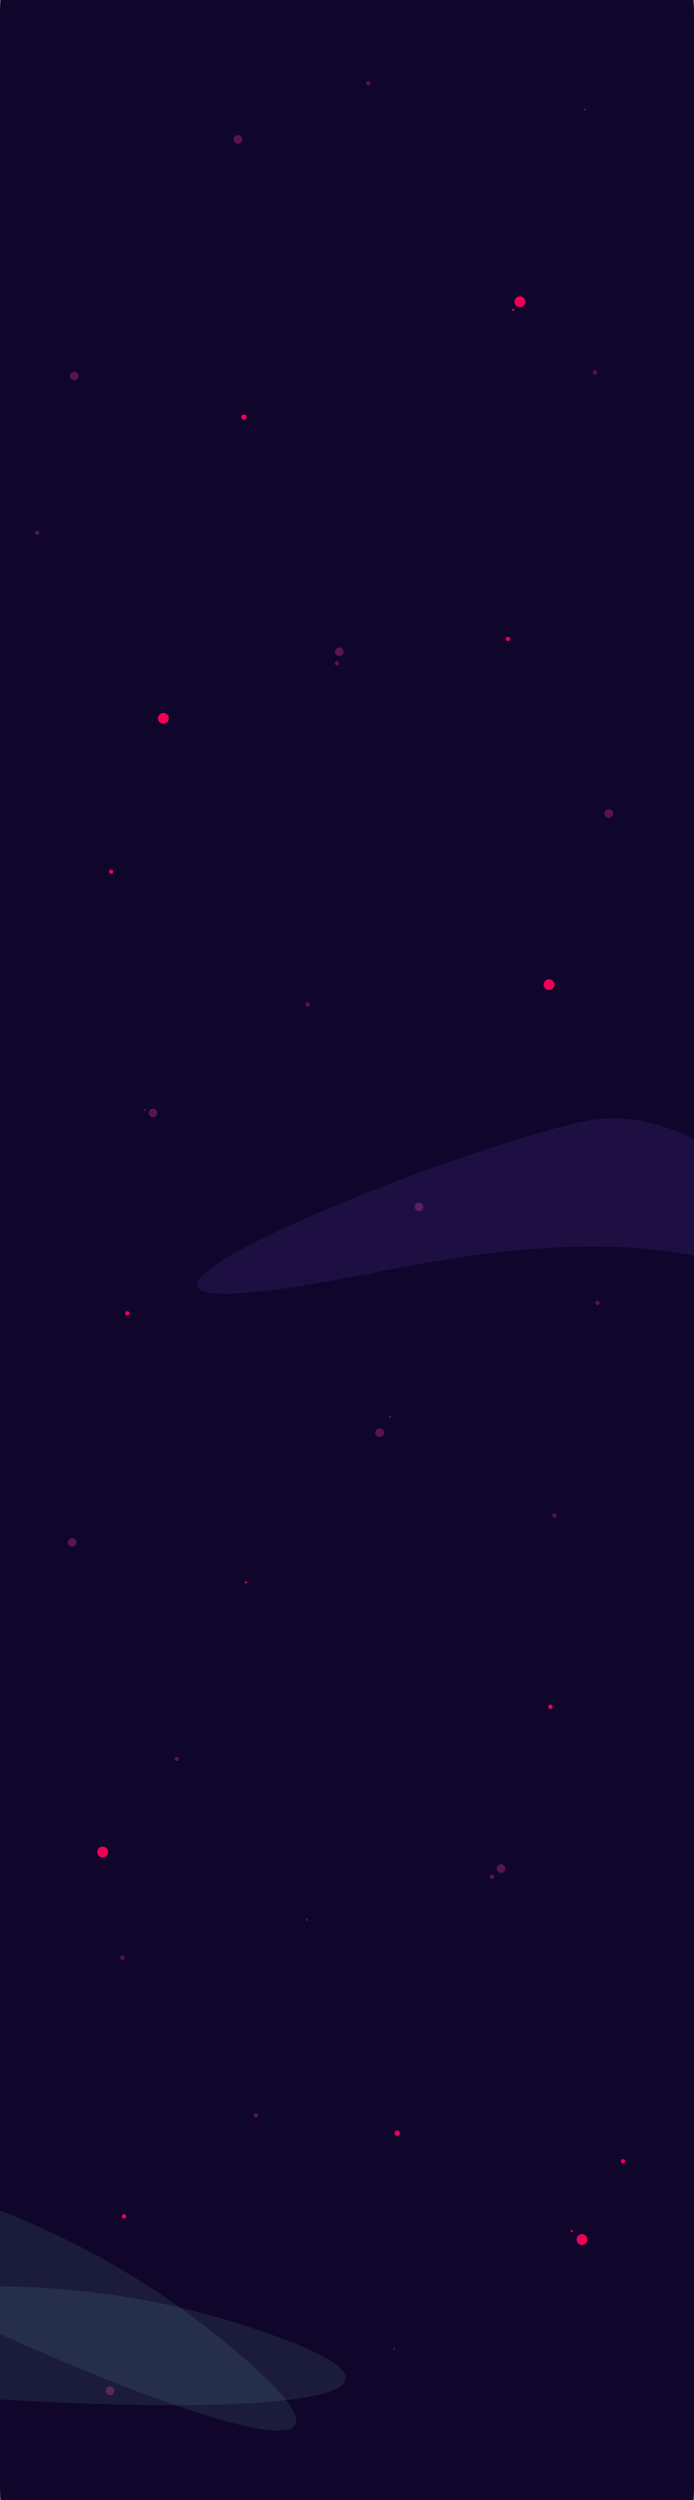<?xml version="1.0" encoding="UTF-8" standalone="no"?>
<!-- Created with Inkscape (http://www.inkscape.org/) -->

<svg
   xmlns:dc="http://purl.org/dc/elements/1.1/"
   xmlns:cc="http://creativecommons.org/ns#"
   xmlns:rdf="http://www.w3.org/1999/02/22-rdf-syntax-ns#"
   xmlns:svg="http://www.w3.org/2000/svg"
   xmlns="http://www.w3.org/2000/svg"
   xmlns:sodipodi="http://sodipodi.sourceforge.net/DTD/sodipodi-0.dtd"
   xmlns:inkscape="http://www.inkscape.org/namespaces/inkscape"
   width="640"
   height="2304"
   viewBox="0 0 169.333 609.6"
   version="1.1"
   id="svg26341"
   inkscape:version="0.92.4 (5da689c313, 2019-01-14)"
   sodipodi:docname="background.svg">
  <defs
     id="defs26335">
    <clipPath
       clipPathUnits="userSpaceOnUse"
       id="clipPath58815">
      <rect
         style="opacity:1;fill:#ffffff;fill-opacity:1;stroke:none;stroke-width:0.18;stroke-opacity:1"
         id="rect58817"
         width="169.333"
         height="609.6"
         x="-111.801"
         y="-161.069"
         rx="0.124"
         ry="3.542" />
    </clipPath>
  </defs>
  <sodipodi:namedview
     id="base"
     pagecolor="#ffffff"
     bordercolor="#666666"
     borderopacity="1.0"
     inkscape:pageopacity="0.0"
     inkscape:pageshadow="2"
     inkscape:zoom="0.175"
     inkscape:cx="-254.71353"
     inkscape:cy="578.05115"
     inkscape:document-units="px"
     inkscape:current-layer="layer1"
     showgrid="false"
     units="px"
     showborder="true"
     inkscape:pagecheckerboard="true"
     inkscape:window-width="1618"
     inkscape:window-height="1028"
     inkscape:window-x="1734"
     inkscape:window-y="-8"
     inkscape:window-maximized="1"
     showguides="true"
     inkscape:guide-bbox="true" />
  <g
     inkscape:label="Layer 1"
     inkscape:groupmode="layer"
     id="layer1"
     transform="translate(111.801,161.069)">
    <g
       inkscape:groupmode="layer"
       id="layer5"
       inkscape:label="Layer 2" />
    <g
       id="g41993"
       clip-path="url(#clipPath58815)">
      <g
         id="g41834">
        <g
           id="g41787">
          <g
             id="g41503"
             style="display:inline"
             transform="translate(-208.886,501.105)">
            <rect
               style="fill:#10052b;fill-opacity:1;stroke-width:0.458"
               id="rect210"
               width="169.333"
               height="609.6"
               x="97.085"
               y="-662.174" />
            <circle
               style="fill:#ee0056;fill-opacity:1;stroke-width:0.089"
               id="path4722"
               cx="122.136"
               cy="-210.574"
               r="1.323" />
            <circle
               style="display:inline;fill:#ee0056;fill-opacity:1;stroke-width:0.089"
               id="path4722-3"
               cx="239.085"
               cy="-116.084"
               r="1.323" />
            <circle
               style="fill:#581255;fill-opacity:1;stroke-width:0.024"
               id="path4741"
               cx="126.961"
               cy="-184.814"
               r="0.529" />
            <circle
               style="display:inline;fill:#581255;fill-opacity:1;stroke-width:0.048"
               id="path4741-6"
               cx="219.352"
               cy="-206.528"
               r="1.058" />
            <circle
               style="display:inline;fill:#581255;fill-opacity:1;stroke-width:0.024"
               id="path4741-0"
               cx="217.163"
               cy="-204.531"
               r="0.529" />
            <circle
               style="display:inline;fill:#ee0056;fill-opacity:1;stroke-width:0.036"
               id="path4722-3-0"
               cx="127.355"
               cy="-121.716"
               r="0.529" />
            <circle
               style="display:inline;fill:#ee0056;fill-opacity:1;stroke-width:0.018"
               id="path4722-3-0-2"
               cx="236.599"
               cy="-118.17"
               r="0.265" />
            <circle
               style="display:inline;fill:#581255;fill-opacity:1;stroke-width:0.024"
               id="path4741-5"
               cx="159.521"
               cy="-146.322"
               r="0.529" />
            <circle
               style="display:inline;fill:#581255;fill-opacity:1;stroke-width:0.024"
               id="path4741-7"
               cx="140.244"
               cy="-233.257"
               r="0.529" />
            <circle
               style="display:inline;fill:#ee0056;fill-opacity:1;stroke-width:0.036"
               id="path4722-3-0-5"
               cx="249.102"
               cy="-135.172"
               r="0.529" />
            <circle
               style="display:inline;fill:#581255;fill-opacity:1;stroke-width:0.048"
               id="path4741-6-9"
               cx="123.943"
               cy="-79.213"
               r="1.058" />
            <circle
               style="display:inline;fill:#ee0056;fill-opacity:1;stroke-width:0.036"
               id="path4722-3-0-53"
               cx="231.385"
               cy="-245.989"
               r="0.529" />
            <circle
               style="display:inline;fill:#581255;fill-opacity:1;stroke-width:0.048"
               id="path4741-0-75-9"
               cx="189.708"
               cy="-312.823"
               r="1.058" />
            <circle
               style="display:inline;fill:#ee0056;fill-opacity:1;stroke-width:0.036"
               id="path4722-3-0-53-4"
               cx="128.165"
               cy="-341.941"
               r="0.529" />
            <circle
               style="display:inline;fill:#581255;fill-opacity:1;stroke-width:0.012"
               id="path4741-7-4"
               cx="192.25"
               cy="-316.721"
               r="0.265" />
            <circle
               style="display:inline;fill:#ee0056;fill-opacity:1;stroke-width:0.089"
               id="path4722-2"
               cx="231.047"
               cy="-422.078"
               r="1.323" />
            <circle
               style="display:inline;fill:#581255;fill-opacity:1;stroke-width:0.048"
               id="path4741-0-75-7"
               cx="114.685"
               cy="-286.07"
               r="1.058" />
            <circle
               style="display:inline;fill:#ee0056;fill-opacity:1;stroke-width:0.018"
               id="path4722-3-0-2-3"
               cx="-317.769"
               cy="-8.518"
               r="0.265"
               transform="rotate(118.084)" />
            <circle
               style="display:inline;fill:#581255;fill-opacity:1;stroke-width:0.024"
               id="path4741-5-1"
               cx="232.364"
               cy="-292.618"
               r="0.529" />
            <circle
               style="display:inline;fill:#581255;fill-opacity:1;stroke-width:0.048"
               id="path4741-6-5"
               cx="-403.51"
               cy="-350.421"
               r="1.058"
               transform="rotate(68.696)" />
            <circle
               style="display:inline;fill:#581255;fill-opacity:1;stroke-width:0.024"
               id="path4741-0-0"
               cx="-401.118"
               cy="-348.846"
               r="0.529"
               transform="rotate(68.696)" />
            <circle
               style="display:inline;fill:#581255;fill-opacity:1;stroke-width:0.024"
               id="path4741-5-8"
               cx="-457.314"
               cy="-292.283"
               r="0.529"
               transform="rotate(68.696)" />
            <circle
               style="display:inline;fill:#ee0056;fill-opacity:1;stroke-width:0.036"
               id="path4722-3-0-5-1"
               cx="-373.761"
               cy="-279.065"
               r="0.529"
               transform="rotate(68.696)" />
            <circle
               style="display:inline;fill:#ee0056;fill-opacity:1;stroke-width:0.036"
               id="path4722-3-0-53-45"
               cx="-391.478"
               cy="-389.882"
               r="0.529"
               transform="rotate(68.696)" />
            <circle
               style="display:inline;fill:#ee0056;fill-opacity:1;stroke-width:0.018"
               id="path4722-3-0-2-3-0"
               cx="-151.503"
               cy="608.749"
               r="0.265"
               transform="rotate(-173.221)" />
            <circle
               style="display:inline;fill:#581255;fill-opacity:1;stroke-width:0.024"
               id="path4741-5-2-0"
               cx="-444.299"
               cy="-433.291"
               r="0.529"
               transform="rotate(68.696)" />
            <circle
               style="display:inline;fill:#ee0056;fill-opacity:1;stroke-width:0.045"
               id="path4722-3-4-5"
               cx="-465.272"
               cy="-349.514"
               r="0.661"
               transform="rotate(68.696)" />
            <circle
               style="display:inline;fill:#581255;fill-opacity:1;stroke-width:0.024"
               id="path4741-5-9"
               cx="-561.792"
               cy="-362.421"
               r="0.529"
               transform="rotate(73.411)" />
            <circle
               style="display:inline;fill:#581255;fill-opacity:1;stroke-width:0.048"
               id="path4741-6-9-2"
               cx="-557.759"
               cy="-328.02"
               r="1.058"
               transform="rotate(73.411)" />
            <circle
               style="display:inline;fill:#581255;fill-opacity:1;stroke-width:0.048"
               id="path4741-0-75-96"
               cx="-513.85"
               cy="-273.286"
               r="1.058"
               transform="rotate(73.411)" />
            <circle
               style="display:inline;fill:#581255;fill-opacity:1;stroke-width:0.048"
               id="path4741-0-75-96-8"
               cx="-522.045"
               cy="54.071"
               r="1.058"
               transform="rotate(123.819)" />
            <circle
               style="display:inline;fill:#581255;fill-opacity:1;stroke-width:0.024"
               id="path4741-5-8-8"
               cx="-341.758"
               cy="294.835"
               r="0.529"
               transform="rotate(153.208)" />
            <circle
               style="display:inline;fill:#581255;fill-opacity:1;stroke-width:0.048"
               id="path4741-0-75-96-7"
               cx="-322.972"
               cy="266.018"
               r="1.058"
               transform="rotate(157.924)" />
            <circle
               style="display:inline;fill:#ee0056;fill-opacity:1;stroke-width:0.045"
               id="path4722-3-4-0"
               cx="194.011"
               cy="-142.011"
               r="0.661" />
            <circle
               style="display:inline;fill:#581255;fill-opacity:1;stroke-width:0.012"
               id="path4741-5-26"
               cx="193.279"
               cy="-89.455"
               r="0.265" />
            <circle
               style="display:inline;fill:#581255;fill-opacity:1;stroke-width:0.048"
               id="path4741-0-75-9-1"
               cx="383.946"
               cy="152.855"
               r="1.058"
               transform="rotate(-92.727)"
               inkscape:transform-center-x="-4.5208725"
               inkscape:transform-center-y="7.3943995" />
            <circle
               style="display:inline;fill:#581255;fill-opacity:1;stroke-width:0.012"
               id="path4741-7-4-6"
               cx="384.739"
               cy="150.91"
               r="0.265"
               transform="rotate(-92.727)"
               inkscape:transform-center-x="-0.50621076"
               inkscape:transform-center-y="5.0410169" />
            <circle
               style="display:inline;fill:#ee0056;fill-opacity:1;stroke-width:0.089"
               id="path4722-2-9"
               cx="136.949"
               cy="-487.003"
               r="1.323" />
            <circle
               style="display:inline;fill:#ee0056;fill-opacity:1;stroke-width:0.089"
               id="path4722-2-9-9"
               cx="223.945"
               cy="-588.592"
               r="1.323" />
            <circle
               style="display:inline;fill:#581255;fill-opacity:1;stroke-width:0.012"
               id="path4741-5-2-0-4"
               cx="-504.935"
               cy="-454.266"
               transform="rotate(68.696)"
               r="0.265" />
            <circle
               style="display:inline;fill:#581255;fill-opacity:1;stroke-width:0.012"
               id="path4741-5-26-94"
               cx="171.934"
               cy="-194.022"
               r="0.265" />
            <circle
               style="display:inline;fill:#581255;fill-opacity:1;stroke-width:0.024"
               id="path4741-0-75-9-3"
               cx="242.873"
               cy="-344.473"
               r="0.529" />
          </g>
        </g>
      </g>
      <path
         inkscape:connector-curvature="0"
         id="path41651"
         d="m 95.668,177.287 c 0,0 -1.759,-51.148 -112.705,-28.706 -110.946,22.443 5.21,-26.688 47.266,-36.136 42.055,-9.448 82.571,64.434 82.571,64.434 z"
         style="fill:#875eec;fill-opacity:0.123;stroke:none;stroke-width:0.407px;stroke-linecap:butt;stroke-linejoin:miter;stroke-opacity:1" />
      <path
         sodipodi:nodetypes="csccc"
         inkscape:connector-curvature="0"
         id="path41651-8"
         d="m -191.571,412.539 c 0,0 67.407,-34.059 149.422,-3.077 57.515,21.727 -68.626,17.436 -119.319,9.507 -56.864,3.314 -53.355,-6.193 -53.355,-6.193 z"
         style="fill:#8affe6;fill-opacity:0.088;stroke:none;stroke-width:0.27px;stroke-linecap:butt;stroke-linejoin:miter;stroke-opacity:1" />
      <path
         sodipodi:nodetypes="csccc"
         inkscape:connector-curvature="0"
         id="path41651-8-1"
         d="m -190.39,364.652 c 0,0 75.168,-7.311 140.377,51.29 45.729,41.096 -70.279,-8.623 -114.652,-34.387 -54.199,-17.522 -47.482,-25.11 -47.482,-25.11 z"
         style="fill:#8affe6;fill-opacity:0.088;stroke:none;stroke-width:0.27px;stroke-linecap:butt;stroke-linejoin:miter;stroke-opacity:1" />
    </g>
  </g>
</svg>
